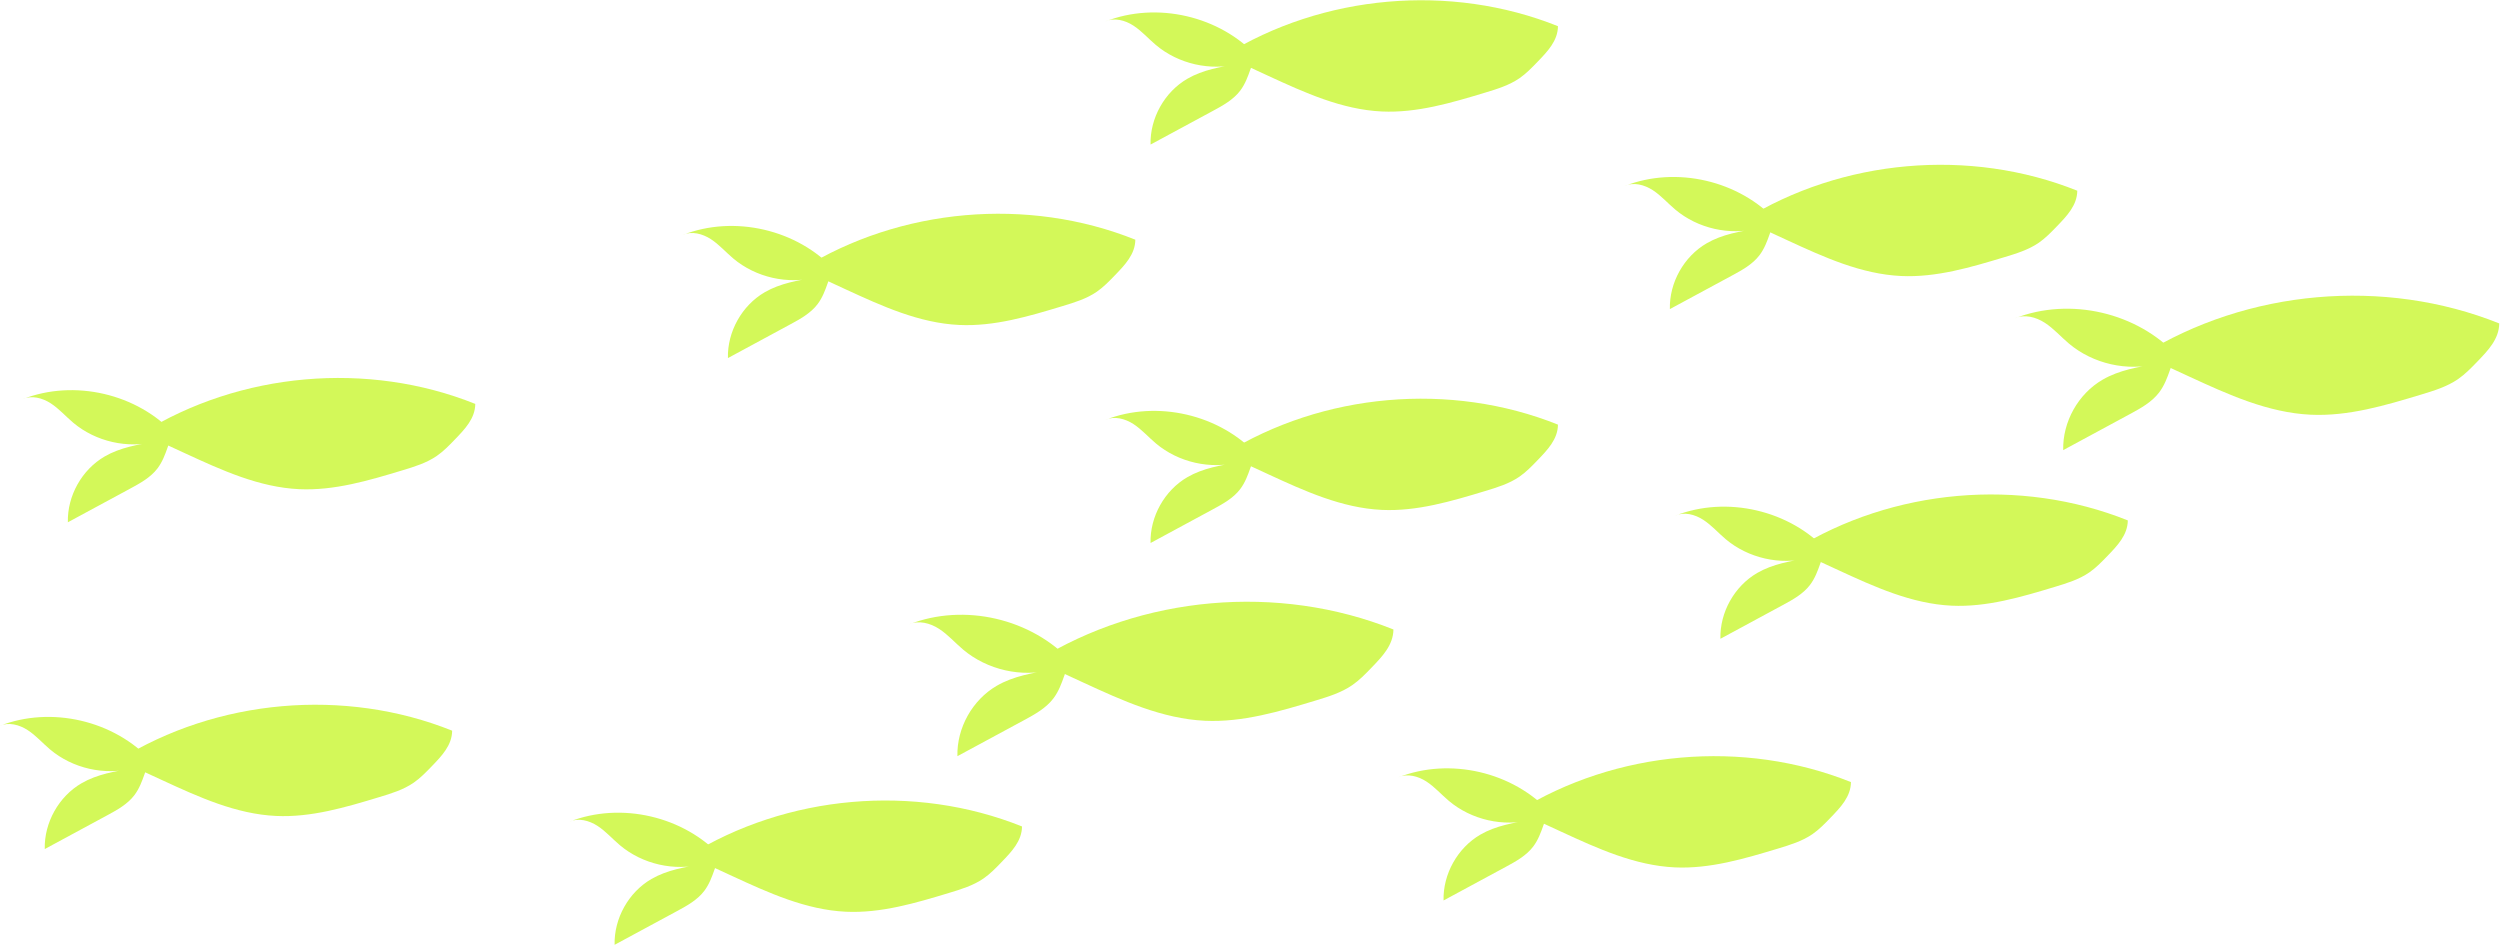 <?xml version="1.0" encoding="UTF-8" standalone="no"?>
<!DOCTYPE svg PUBLIC "-//W3C//DTD SVG 1.1//EN" "http://www.w3.org/Graphics/SVG/1.1/DTD/svg11.dtd">
<svg width="100%" height="100%" viewBox="0 0 4022 1520" version="1.1" xmlns="http://www.w3.org/2000/svg" xmlns:xlink="http://www.w3.org/1999/xlink" xml:space="preserve" xmlns:serif="http://www.serif.com/" style="fill-rule:evenodd;clip-rule:evenodd;stroke-linejoin:round;stroke-miterlimit:2;">
    <g transform="matrix(-4.167,0,0,4.167,9422.79,-5318)">
        <path d="M1296.38,1401.09C1340.8,1383.27 1393.6,1387.92 1434.22,1413.23C1428.15,1416.03 1422.08,1418.83 1416.01,1421.63C1401.06,1428.53 1385.63,1435.56 1369.18,1436.33C1354.65,1437.01 1340.4,1432.75 1326.48,1428.54C1321.56,1427.05 1316.54,1425.51 1312.3,1422.6C1309.56,1420.7 1307.22,1418.29 1304.9,1415.89C1300.68,1411.51 1296.45,1407.13 1296.38,1401.09Z" style="fill:rgb(211,248,89);fill-rule:nonzero;"/>
    </g>
    <g transform="matrix(-4.167,0,0,4.167,9422.79,-5318)">
        <path d="M1420.57,1413.73C1435.98,1396.84 1462.13,1390.77 1483.41,1399.13C1479.7,1397.42 1475.22,1398.63 1471.79,1400.86C1468.36,1403.09 1465.64,1406.24 1462.51,1408.87C1453.19,1416.71 1440,1419.7 1428.21,1416.64C1435.55,1417.82 1443.07,1419.07 1449.5,1422.8C1458.93,1428.26 1465,1439.1 1464.72,1450C1456.14,1445.36 1447.56,1440.73 1438.98,1436.09C1434.84,1433.85 1430.56,1431.51 1427.7,1427.76C1423.57,1422.34 1423.15,1415.04 1420.57,1413.73Z" style="fill:rgb(211,248,89);fill-rule:nonzero;"/>
    </g>
    <g transform="matrix(-4.167,0,0,4.167,9422.79,-5318)">
        <path d="M1439.78,1477.14C1481.29,1460.48 1530.62,1464.83 1568.57,1488.48C1562.9,1491.09 1557.23,1493.71 1551.56,1496.33C1537.59,1502.78 1523.17,1509.34 1507.8,1510.06C1494.23,1510.69 1480.91,1506.72 1467.9,1502.78C1463.3,1501.39 1458.62,1499.96 1454.66,1497.23C1452.09,1495.46 1449.91,1493.2 1447.74,1490.96C1443.79,1486.87 1439.85,1482.78 1439.78,1477.14Z" style="fill:rgb(211,248,89);fill-rule:nonzero;"/>
    </g>
    <g transform="matrix(-4.167,0,0,4.167,9422.79,-5318)">
        <path d="M1555.82,1488.94C1570.22,1473.17 1594.65,1467.5 1614.54,1475.31C1611.07,1473.71 1606.88,1474.84 1603.68,1476.92C1600.47,1479.01 1597.93,1481.94 1595.01,1484.4C1586.3,1491.73 1573.97,1494.52 1562.96,1491.66C1569.81,1492.77 1576.84,1493.94 1582.85,1497.42C1591.67,1502.53 1597.33,1512.65 1597.07,1522.84C1589.06,1518.5 1581.04,1514.17 1573.02,1509.84C1569.15,1507.75 1565.15,1505.56 1562.49,1502.06C1558.62,1496.99 1558.23,1490.17 1555.82,1488.94Z" style="fill:rgb(211,248,89);fill-rule:nonzero;"/>
    </g>
    <g transform="matrix(-4.167,0,0,4.167,9422.79,-5318)">
        <path d="M1459.29,1349.85C1500.8,1333.2 1550.12,1337.55 1588.08,1361.19C1582.41,1363.81 1576.74,1366.43 1571.07,1369.05C1557.1,1375.5 1542.68,1382.06 1527.31,1382.78C1513.73,1383.41 1500.42,1379.43 1487.41,1375.5C1482.81,1374.11 1478.13,1372.67 1474.16,1369.95C1471.6,1368.18 1469.41,1365.92 1467.25,1363.68C1463.3,1359.59 1459.35,1355.5 1459.29,1349.85Z" style="fill:rgb(211,248,89);fill-rule:nonzero;"/>
    </g>
    <g transform="matrix(-4.167,0,0,4.167,9422.79,-5318)">
        <path d="M1575.32,1361.66C1589.73,1345.89 1614.16,1340.21 1634.05,1348.03C1630.58,1346.42 1626.39,1347.56 1623.18,1349.64C1619.98,1351.72 1617.44,1354.66 1614.51,1357.12C1605.81,1364.45 1593.48,1367.24 1582.47,1364.38C1589.32,1365.49 1596.35,1366.66 1602.36,1370.14C1611.18,1375.25 1616.84,1385.37 1616.58,1395.55C1608.57,1391.22 1600.55,1386.89 1592.53,1382.56C1588.66,1380.47 1584.66,1378.27 1582,1374.77C1578.13,1369.71 1577.74,1362.89 1575.32,1361.66Z" style="fill:rgb(211,248,89);fill-rule:nonzero;"/>
    </g>
    <g transform="matrix(-4.167,0,0,4.167,9422.79,-5318)">
        <path d="M1659.79,1440.16C1701.29,1423.51 1750.62,1427.85 1788.58,1451.5C1782.91,1454.12 1777.24,1456.73 1771.57,1459.35C1757.59,1465.8 1743.18,1472.36 1727.81,1473.08C1714.23,1473.72 1700.92,1469.74 1687.91,1465.8C1683.31,1464.41 1678.62,1462.98 1674.66,1460.25C1672.1,1458.48 1669.91,1456.23 1667.75,1453.98C1663.8,1449.89 1659.85,1445.8 1659.79,1440.16Z" style="fill:rgb(211,248,89);fill-rule:nonzero;"/>
    </g>
    <g transform="matrix(-4.167,0,0,4.167,9422.79,-5318)">
        <path d="M1775.82,1451.96C1790.23,1436.19 1814.66,1430.52 1834.55,1438.33C1831.08,1436.73 1826.89,1437.86 1823.68,1439.94C1820.48,1442.03 1817.94,1444.96 1815.01,1447.42C1806.31,1454.75 1793.98,1457.54 1782.97,1454.68C1789.82,1455.79 1796.85,1456.96 1802.86,1460.44C1811.67,1465.55 1817.34,1475.67 1817.08,1485.86L1793.03,1472.86C1789.16,1470.77 1785.16,1468.58 1782.49,1465.08C1778.63,1460.01 1778.24,1453.19 1775.82,1451.96Z" style="fill:rgb(211,248,89);fill-rule:nonzero;"/>
    </g>
    <g transform="matrix(-4.167,0,0,4.167,9422.79,-5318)">
        <path d="M1723.31,1519.25C1767.73,1501.43 1820.52,1506.08 1861.14,1531.39C1855.07,1534.19 1849,1536.99 1842.94,1539.79C1827.98,1546.69 1812.55,1553.72 1796.1,1554.49C1781.58,1555.16 1767.32,1550.91 1753.4,1546.69C1748.48,1545.2 1743.47,1543.67 1739.23,1540.75C1736.48,1538.86 1734.14,1536.45 1731.83,1534.05C1727.6,1529.67 1723.38,1525.29 1723.31,1519.25Z" style="fill:rgb(211,248,89);fill-rule:nonzero;"/>
    </g>
    <g transform="matrix(-4.167,0,0,4.167,9422.79,-5318)">
        <path d="M1847.49,1531.89C1862.91,1515 1889.06,1508.93 1910.34,1517.29C1906.62,1515.58 1902.14,1516.79 1898.71,1519.02C1895.28,1521.25 1892.56,1524.39 1889.43,1527.03C1880.11,1534.87 1866.92,1537.86 1855.13,1534.8C1862.47,1535.98 1869.99,1537.23 1876.42,1540.96C1885.86,1546.42 1891.92,1557.26 1891.65,1568.16C1883.07,1563.52 1874.49,1558.89 1865.9,1554.25C1861.76,1552.01 1857.49,1549.66 1854.63,1545.92C1850.5,1540.5 1850.08,1533.2 1847.49,1531.89Z" style="fill:rgb(211,248,89);fill-rule:nonzero;"/>
    </g>
    <g transform="matrix(-4.167,0,0,4.167,9422.79,-5318)">
        <path d="M1866.71,1595.3C1908.21,1578.64 1957.54,1582.99 1995.5,1606.63C1989.83,1609.25 1984.15,1611.87 1978.48,1614.49C1964.51,1620.94 1950.1,1627.5 1934.72,1628.22C1921.15,1628.85 1907.83,1624.88 1894.83,1620.94C1890.23,1619.55 1885.54,1618.12 1881.58,1615.39C1879.01,1613.62 1876.83,1611.36 1874.67,1609.12C1870.72,1605.03 1866.77,1600.94 1866.71,1595.3Z" style="fill:rgb(211,248,89);fill-rule:nonzero;"/>
    </g>
    <g transform="matrix(-4.167,0,0,4.167,9422.79,-5318)">
        <path d="M1982.74,1607.1C1997.15,1591.33 2021.58,1585.65 2041.46,1593.47C2037.99,1591.87 2033.81,1593 2030.6,1595.08C2027.4,1597.16 2024.86,1600.1 2021.93,1602.56C2013.22,1609.89 2000.9,1612.68 1989.88,1609.82C1996.74,1610.93 2003.77,1612.1 2009.78,1615.58C2018.59,1620.68 2024.26,1630.81 2024,1640.99C2015.98,1636.66 2007.96,1632.33 1999.95,1628C1996.07,1625.91 1992.08,1623.71 1989.41,1620.21C1985.55,1615.15 1985.16,1608.33 1982.74,1607.1Z" style="fill:rgb(211,248,89);fill-rule:nonzero;"/>
    </g>
    <g transform="matrix(-4.167,0,0,4.167,9422.79,-5318)">
        <path d="M2086.72,1558.32C2128.22,1541.66 2177.55,1546.01 2215.5,1569.66C2209.83,1572.27 2204.16,1574.89 2198.49,1577.51C2184.52,1583.96 2170.1,1590.52 2154.73,1591.24C2141.16,1591.88 2127.84,1587.9 2114.84,1583.96C2110.23,1582.57 2105.55,1581.14 2101.59,1578.41C2099.02,1576.64 2096.84,1574.38 2094.67,1572.14C2090.72,1568.05 2086.78,1563.96 2086.72,1558.32Z" style="fill:rgb(211,248,89);fill-rule:nonzero;"/>
    </g>
    <g transform="matrix(-4.167,0,0,4.167,9422.79,-5318)">
        <path d="M2202.75,1570.12C2217.16,1554.35 2241.59,1548.67 2261.47,1556.49C2258,1554.89 2253.81,1556.02 2250.61,1558.1C2247.4,1560.18 2244.86,1563.12 2241.94,1565.58C2233.23,1572.91 2220.9,1575.7 2209.89,1572.84C2216.74,1573.95 2223.77,1575.12 2229.78,1578.6C2238.6,1583.71 2244.26,1593.83 2244.01,1604.02C2235.99,1599.68 2227.97,1595.35 2219.95,1591.02C2216.08,1588.93 2212.09,1586.74 2209.42,1583.24C2205.56,1578.17 2205.16,1571.35 2202.75,1570.12Z" style="fill:rgb(211,248,89);fill-rule:nonzero;"/>
    </g>
    <g transform="matrix(-4.167,0,0,4.167,9422.79,-5318)">
        <path d="M1822.96,1368.76C1864.46,1352.1 1913.79,1356.45 1951.75,1380.1C1946.08,1382.71 1940.41,1385.33 1934.74,1387.95C1920.76,1394.4 1906.35,1400.96 1890.97,1401.68C1877.4,1402.32 1864.08,1398.34 1851.08,1394.4C1846.48,1393.01 1841.79,1391.58 1837.83,1388.85C1835.27,1387.08 1833.08,1384.82 1830.92,1382.58C1826.97,1378.49 1823.02,1374.4 1822.96,1368.76Z" style="fill:rgb(211,248,89);fill-rule:nonzero;"/>
    </g>
    <g transform="matrix(-4.167,0,0,4.167,9422.79,-5318)">
        <path d="M1938.99,1380.56C1953.4,1364.79 1977.83,1359.12 1997.72,1366.93C1994.24,1365.33 1990.06,1366.46 1986.85,1368.54C1983.65,1370.62 1981.11,1373.56 1978.18,1376.02C1969.48,1383.35 1957.15,1386.14 1946.13,1383.28C1952.99,1384.39 1960.02,1385.56 1966.03,1389.04C1974.84,1394.15 1980.51,1404.27 1980.25,1414.46C1972.23,1410.12 1964.22,1405.79 1956.2,1401.46C1952.32,1399.37 1948.33,1397.17 1945.66,1393.67C1941.8,1388.61 1941.41,1381.79 1938.99,1380.56Z" style="fill:rgb(211,248,89);fill-rule:nonzero;"/>
    </g>
    <g transform="matrix(-4.167,0,0,4.167,9422.79,-5318)">
        <path d="M1546.67,1578.17C1588.17,1561.52 1637.5,1565.86 1675.46,1589.51C1669.79,1592.13 1664.12,1594.75 1658.45,1597.36C1644.47,1603.82 1630.06,1610.38 1614.68,1611.1C1601.11,1611.73 1587.8,1607.75 1574.79,1603.82C1570.19,1602.42 1565.5,1600.99 1561.54,1598.27C1558.98,1596.5 1556.79,1594.24 1554.63,1592C1550.68,1587.91 1546.73,1583.82 1546.67,1578.17Z" style="fill:rgb(211,248,89);fill-rule:nonzero;"/>
    </g>
    <g transform="matrix(-4.167,0,0,4.167,9422.79,-5318)">
        <path d="M1662.7,1589.98C1677.11,1574.2 1701.54,1568.53 1721.42,1576.34C1717.95,1574.74 1713.77,1575.87 1710.56,1577.96C1707.36,1580.04 1704.82,1582.98 1701.89,1585.44C1693.18,1592.77 1680.86,1595.56 1669.84,1592.7C1676.7,1593.81 1683.73,1594.97 1689.74,1598.45C1698.55,1603.56 1704.22,1613.69 1703.96,1623.87C1695.94,1619.54 1687.92,1615.21 1679.91,1610.88C1676.03,1608.78 1672.04,1606.59 1669.37,1603.09C1665.51,1598.02 1665.12,1591.21 1662.7,1589.98Z" style="fill:rgb(211,248,89);fill-rule:nonzero;"/>
    </g>
    <g transform="matrix(-4.167,0,0,4.167,9422.79,-5318)">
        <path d="M1659.79,1286.33C1701.29,1269.68 1750.62,1274.02 1788.58,1297.67C1782.91,1300.29 1777.24,1302.91 1771.57,1305.53C1757.59,1311.98 1743.18,1318.54 1727.81,1319.26C1714.23,1319.89 1700.92,1315.92 1687.91,1311.98C1683.31,1310.59 1678.62,1309.15 1674.66,1306.43C1672.1,1304.66 1669.91,1302.4 1667.75,1300.16C1663.8,1296.07 1659.85,1291.98 1659.79,1286.33Z" style="fill:rgb(211,248,89);fill-rule:nonzero;"/>
    </g>
    <g transform="matrix(-4.167,0,0,4.167,9422.79,-5318)">
        <path d="M1775.82,1298.14C1790.23,1282.37 1814.66,1276.69 1834.55,1284.51C1831.08,1282.9 1826.89,1284.03 1823.68,1286.12C1820.48,1288.2 1817.94,1291.14 1815.01,1293.6C1806.31,1300.93 1793.98,1303.72 1782.97,1300.86C1789.82,1301.97 1796.85,1303.13 1802.86,1306.62C1811.67,1311.72 1817.34,1321.85 1817.08,1332.03L1793.03,1319.04C1789.16,1316.95 1785.16,1314.75 1782.49,1311.25C1778.63,1306.18 1778.24,1299.37 1775.82,1298.14Z" style="fill:rgb(211,248,89);fill-rule:nonzero;"/>
    </g>
    <g transform="matrix(-4.167,0,0,4.167,9422.79,-5318)">
        <path d="M2077.79,1432.16C2119.3,1415.5 2168.63,1419.85 2206.58,1443.5C2200.91,1446.11 2195.24,1448.73 2189.57,1451.35C2175.6,1457.8 2161.18,1464.36 2145.81,1465.08C2132.24,1465.71 2118.92,1461.74 2105.91,1457.8C2101.31,1456.41 2096.63,1454.98 2092.67,1452.25C2090.1,1450.48 2087.92,1448.23 2085.75,1445.98C2081.8,1441.89 2077.86,1437.8 2077.79,1432.16Z" style="fill:rgb(211,248,89);fill-rule:nonzero;"/>
    </g>
    <g transform="matrix(-4.167,0,0,4.167,9422.79,-5318)">
        <path d="M2193.83,1443.96C2208.23,1428.19 2232.66,1422.52 2252.55,1430.33C2249.08,1428.73 2244.89,1429.86 2241.69,1431.94C2238.48,1434.03 2235.94,1436.96 2233.02,1439.42C2224.31,1446.75 2211.98,1449.54 2200.97,1446.68C2207.82,1447.79 2214.85,1448.96 2220.86,1452.44C2229.68,1457.55 2235.34,1467.67 2235.09,1477.86C2227.07,1473.52 2219.05,1469.19 2211.03,1464.86C2207.16,1462.77 2203.17,1460.58 2200.5,1457.08C2196.64,1452.01 2196.24,1445.19 2193.83,1443.96Z" style="fill:rgb(211,248,89);fill-rule:nonzero;"/>
    </g>
</svg>
